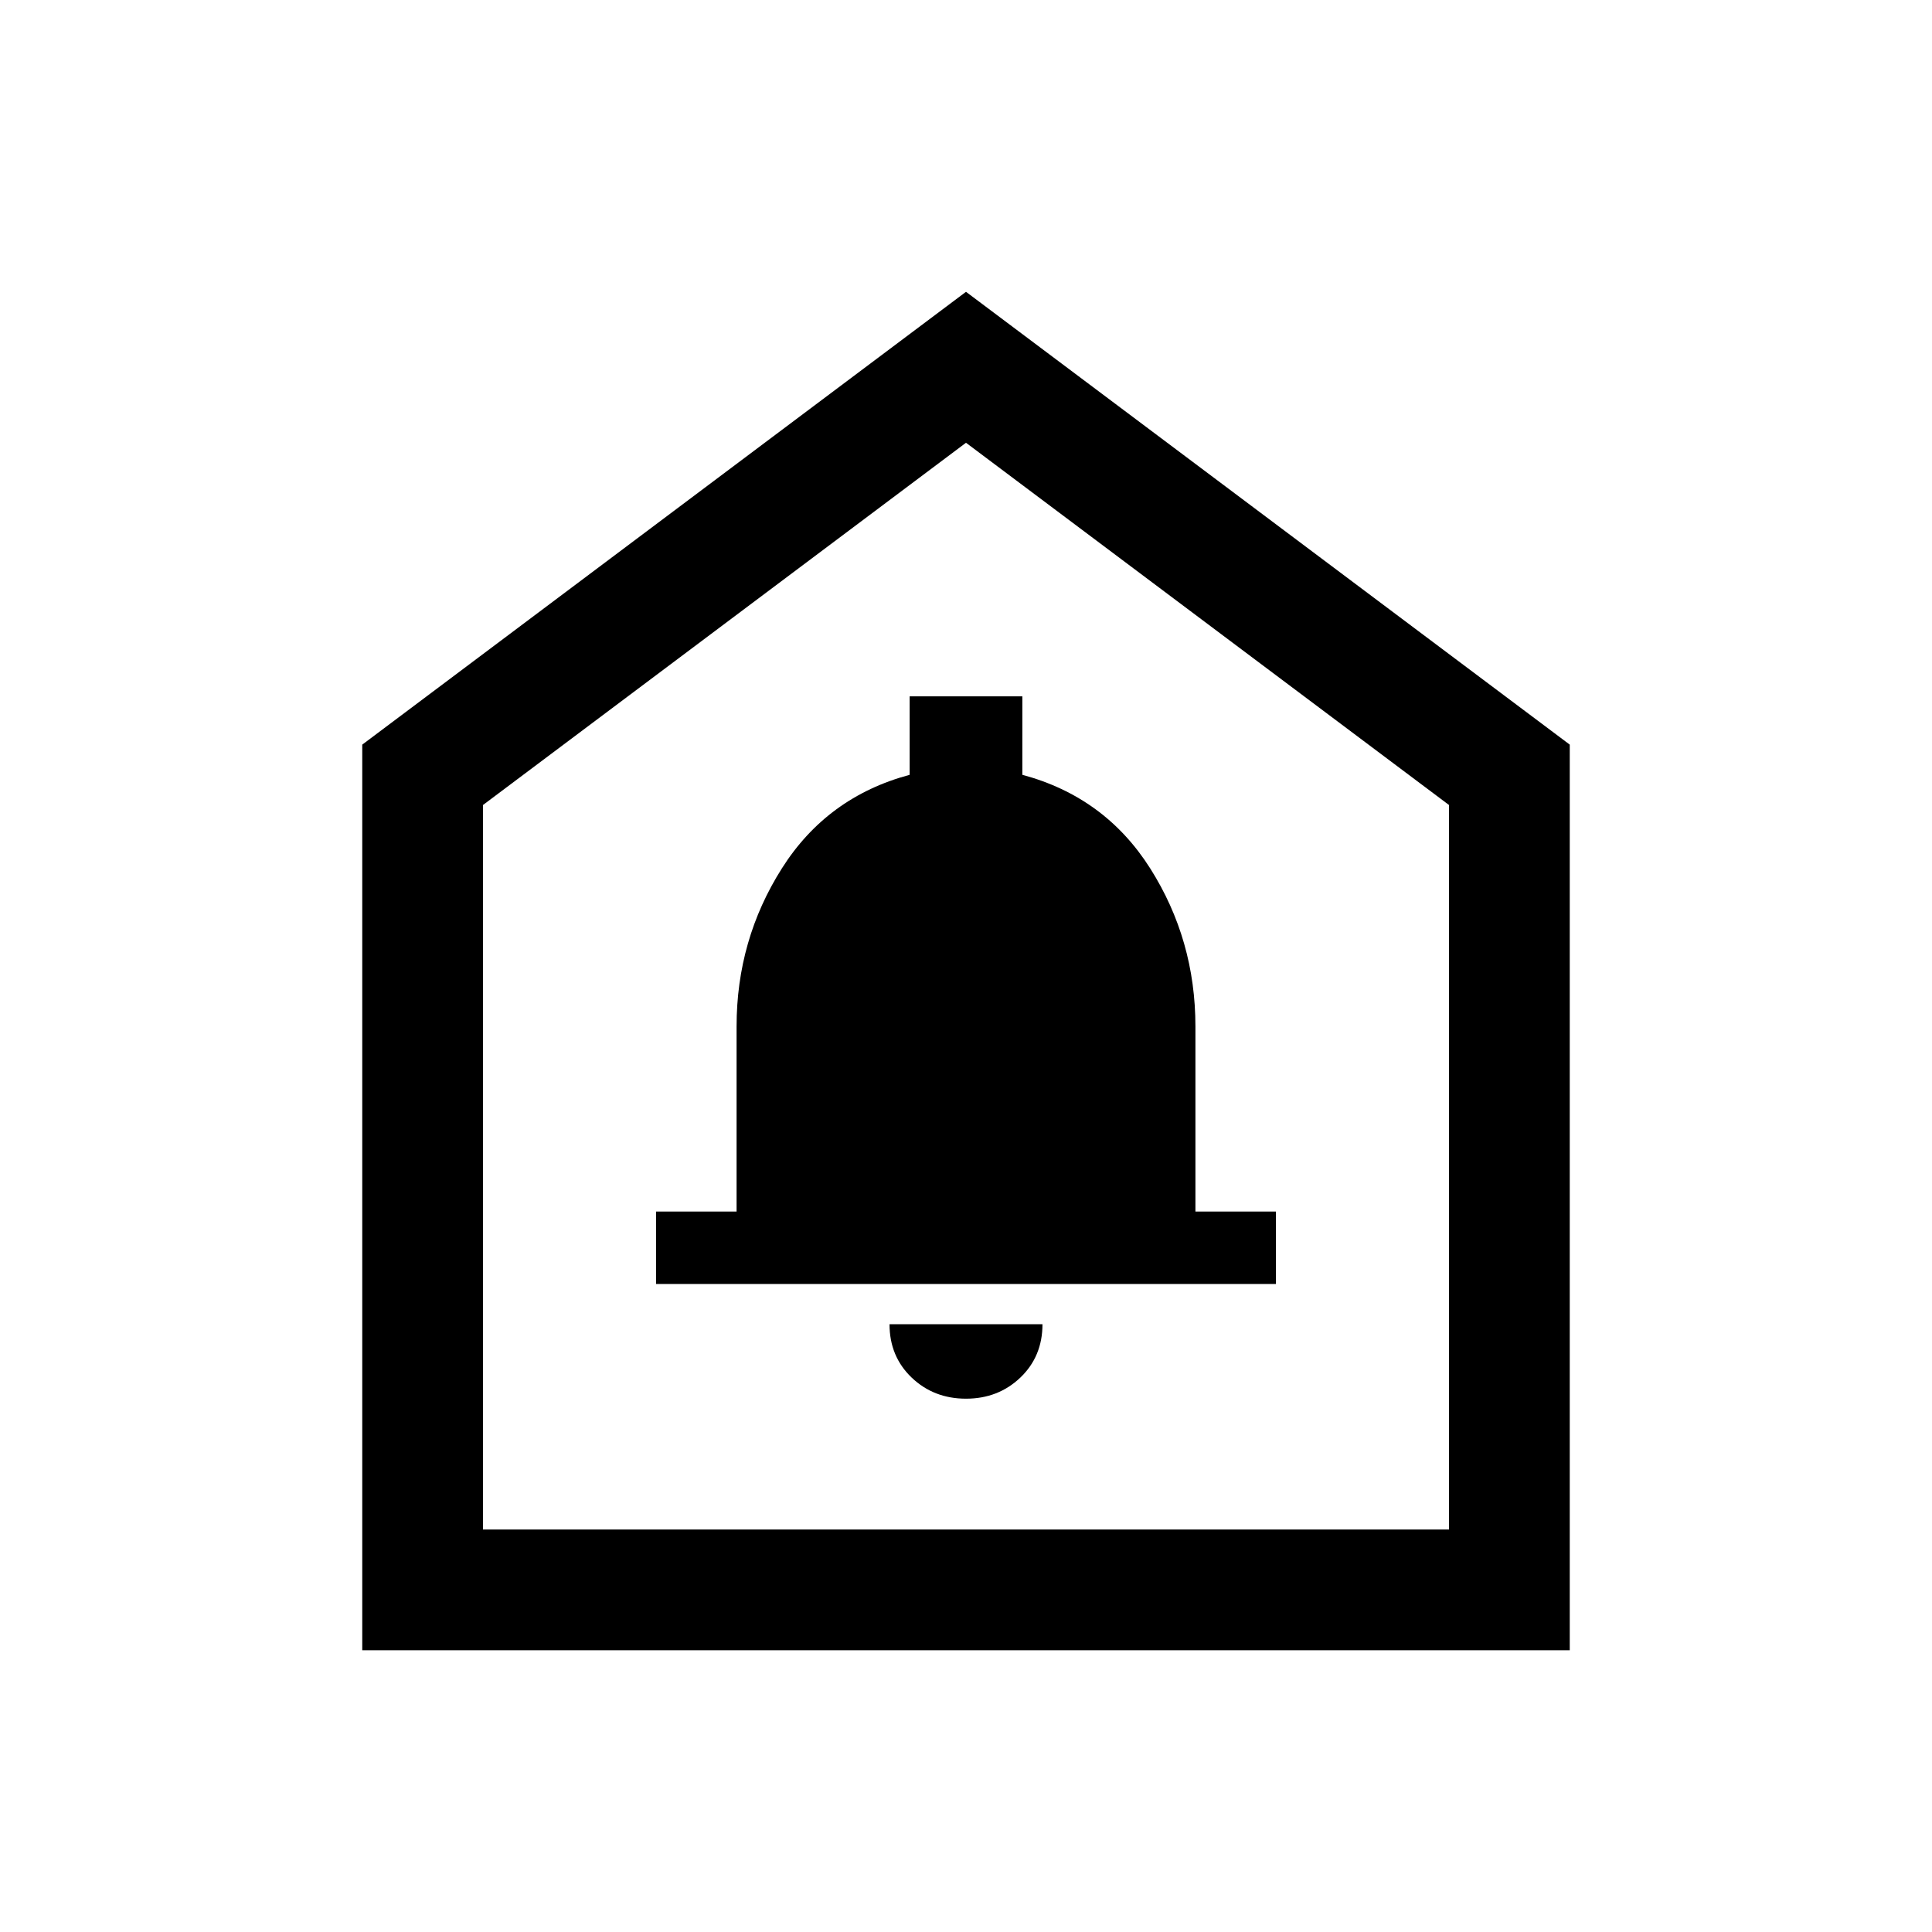 <svg xmlns="http://www.w3.org/2000/svg" viewBox="0 0 24 24"><path d="M12 17.375q.4 0 .675-.262.275-.263.275-.663h-1.9q0 .4.275.663.275.262.675.262ZM8.15 15.95h7.7v-.9h-1v-2.3q0-1.075-.562-1.963-.563-.887-1.588-1.162V8.65h-1.4v.975q-1.025.275-1.587 1.162-.563.888-.563 1.963v2.3h-1ZM4.5 20.5V9.25L12 3.625l7.5 5.625V20.5ZM6 19h12v-9l-6-4.5L6 10Zm6-6.75Z"/></svg>
